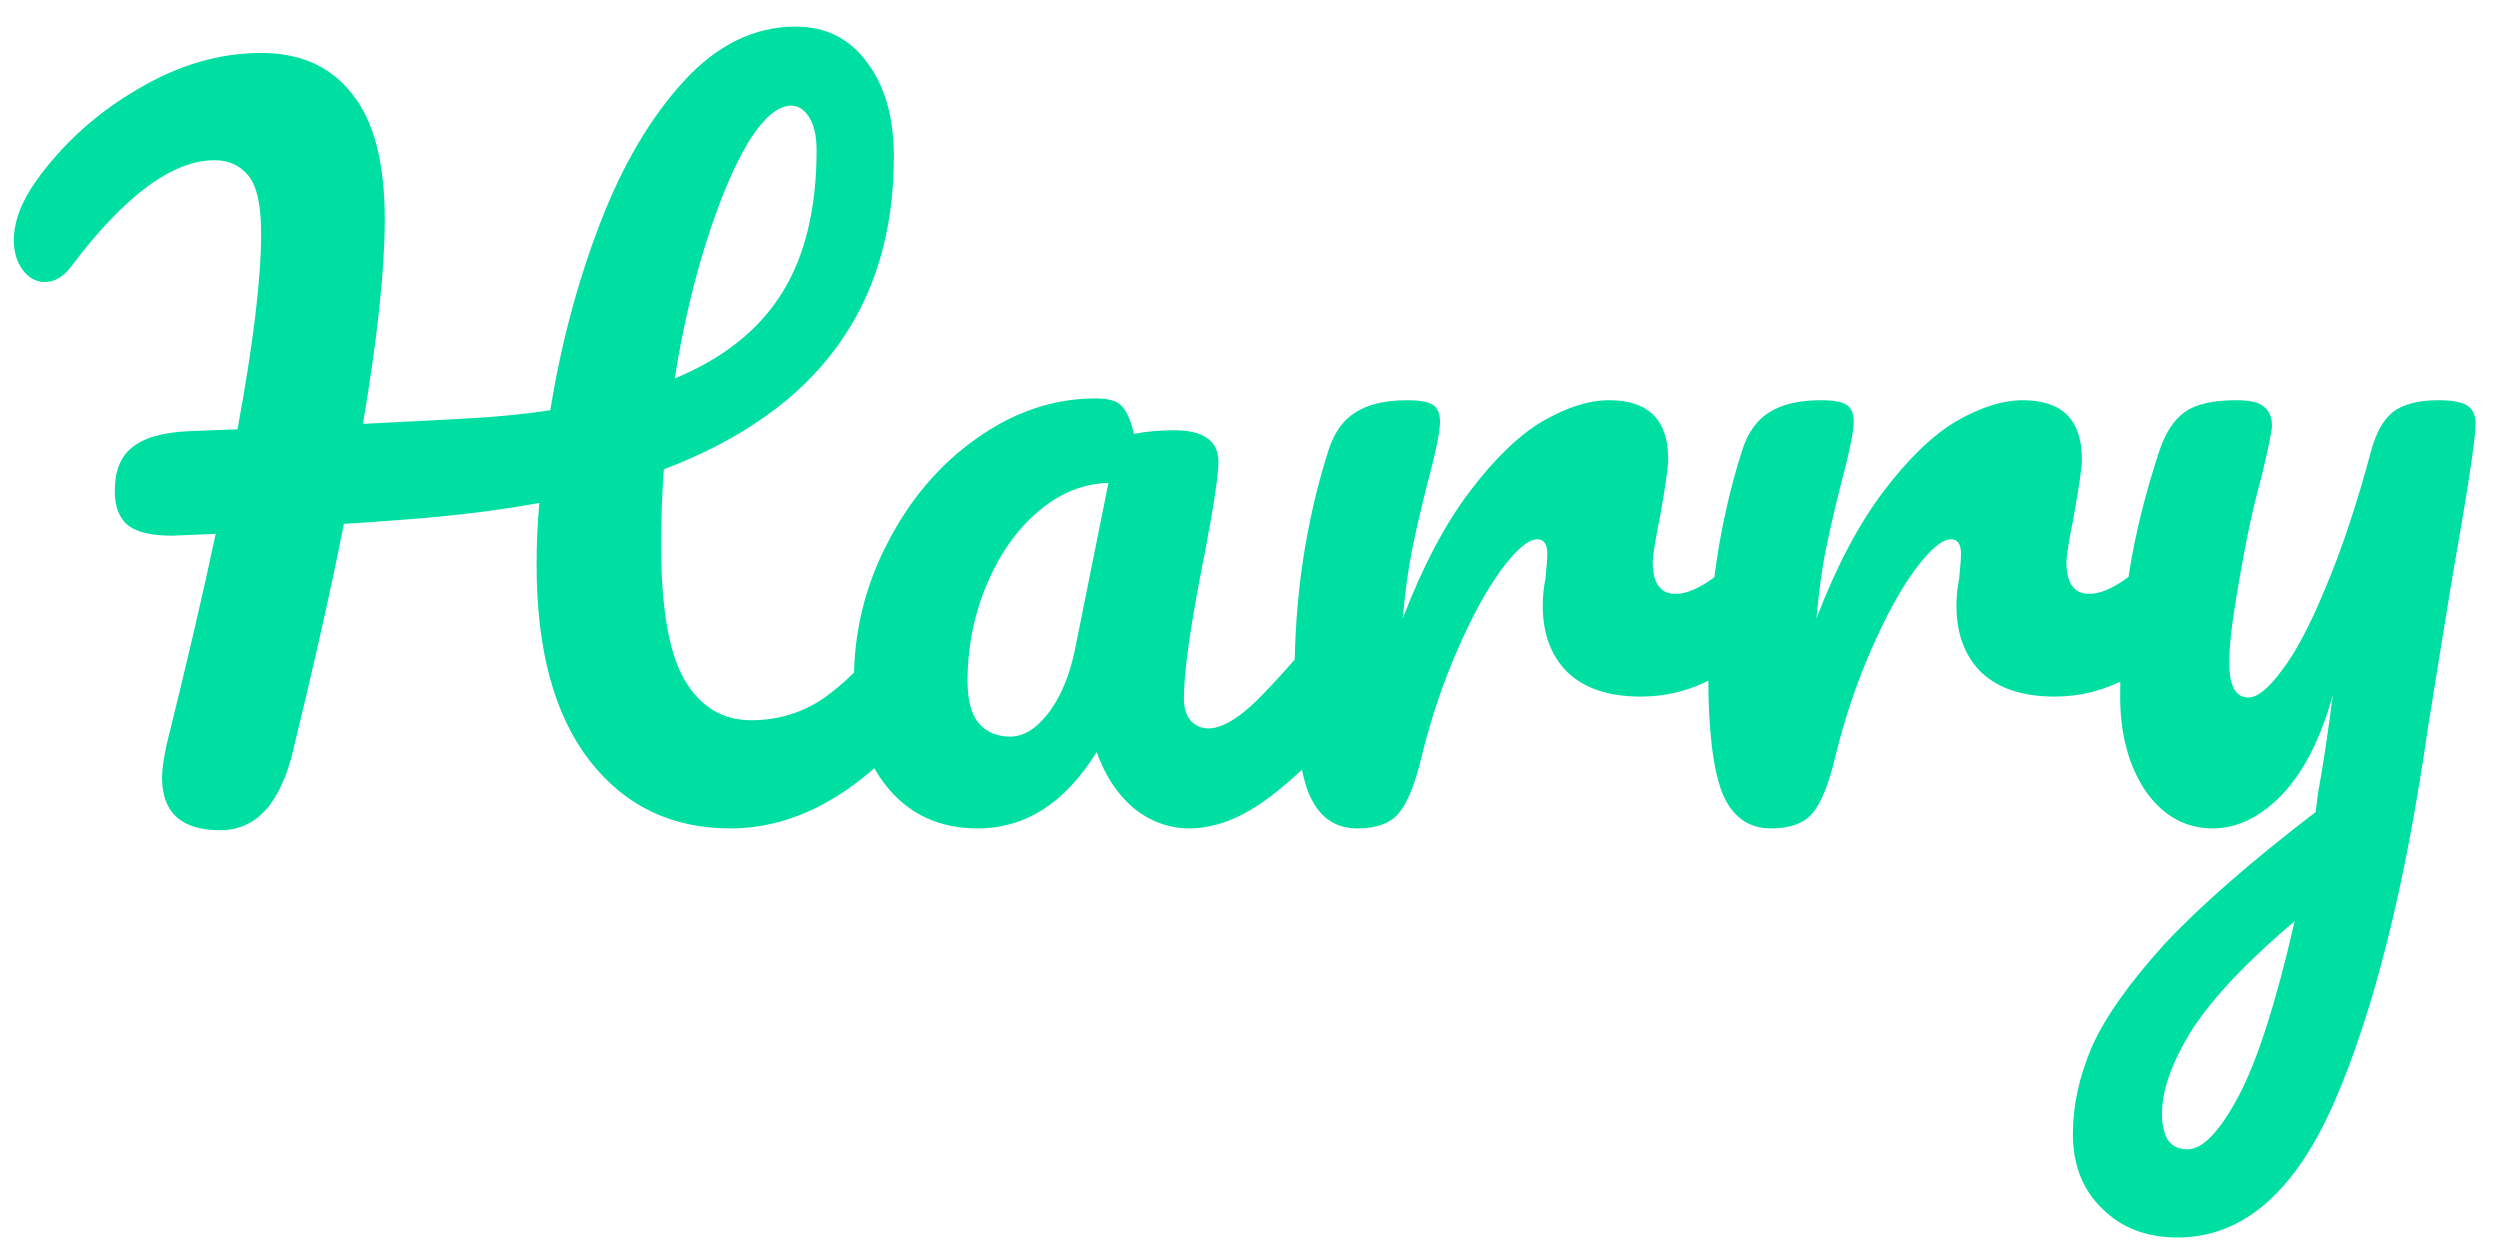 <svg width="88" height="44" viewBox="0 0 88 44" fill="none" xmlns="http://www.w3.org/2000/svg">
<path d="M32.168 21.864C32.445 21.864 32.659 21.992 32.808 22.248C32.979 22.504 33.064 22.856 33.064 23.304C33.064 24.136 32.861 24.797 32.456 25.288C30.344 27.869 28.093 29.16 25.704 29.16C23.635 29.16 21.981 28.36 20.744 26.76C19.507 25.16 18.888 22.867 18.888 19.88C18.888 19.155 18.92 18.429 18.984 17.704C17.576 17.96 16.04 18.152 14.376 18.28C13.267 18.365 12.509 18.419 12.104 18.44C11.677 20.616 11.08 23.283 10.312 26.44C9.864 28.296 9.011 29.224 7.752 29.224C6.387 29.224 5.704 28.605 5.704 27.368C5.704 27.091 5.757 26.707 5.864 26.216C6.589 23.293 7.165 20.819 7.592 18.792L6.056 18.856C5.352 18.856 4.84 18.739 4.52 18.504C4.2 18.248 4.04 17.843 4.04 17.288C4.04 16.584 4.243 16.072 4.648 15.752C5.053 15.411 5.725 15.219 6.664 15.176L8.36 15.112C8.915 12.104 9.192 9.811 9.192 8.232C9.192 7.229 9.043 6.547 8.744 6.184C8.445 5.821 8.051 5.64 7.56 5.64C6.067 5.64 4.381 6.888 2.504 9.384C2.227 9.747 1.917 9.928 1.576 9.928C1.277 9.928 1.021 9.789 0.808 9.512C0.595 9.235 0.488 8.883 0.488 8.456C0.488 7.795 0.755 7.091 1.288 6.344C2.227 5.043 3.411 3.976 4.84 3.144C6.269 2.291 7.72 1.864 9.192 1.864C10.579 1.864 11.645 2.344 12.392 3.304C13.16 4.243 13.544 5.715 13.544 7.72C13.544 9.491 13.288 11.891 12.776 14.92L15.912 14.76C17.256 14.696 18.408 14.589 19.368 14.44C19.752 12.093 20.339 9.896 21.128 7.848C21.917 5.8 22.899 4.136 24.072 2.856C25.245 1.576 26.557 0.936 28.008 0.936C29.075 0.936 29.917 1.363 30.536 2.216C31.155 3.048 31.464 4.147 31.464 5.512C31.464 10.803 28.765 14.472 23.368 16.52C23.304 17.373 23.272 18.259 23.272 19.176C23.272 21.416 23.549 23.005 24.104 23.944C24.659 24.883 25.437 25.352 26.44 25.352C27.315 25.352 28.115 25.128 28.84 24.68C29.565 24.211 30.387 23.421 31.304 22.312C31.56 22.013 31.848 21.864 32.168 21.864ZM27.848 3.72C27.379 3.72 26.877 4.147 26.344 5C25.832 5.853 25.341 7.016 24.872 8.488C24.403 9.96 24.029 11.571 23.752 13.32C25.459 12.616 26.717 11.613 27.528 10.312C28.339 9.011 28.744 7.336 28.744 5.288C28.744 4.797 28.659 4.413 28.488 4.136C28.317 3.859 28.104 3.72 27.848 3.72ZM34.41 29.16C33.087 29.16 32.031 28.68 31.241 27.72C30.452 26.76 30.058 25.501 30.058 23.944C30.058 22.237 30.452 20.627 31.241 19.112C32.031 17.576 33.076 16.349 34.377 15.432C35.7 14.493 37.097 14.024 38.569 14.024C39.039 14.024 39.348 14.12 39.498 14.312C39.668 14.483 39.807 14.803 39.913 15.272C40.361 15.187 40.831 15.144 41.322 15.144C42.367 15.144 42.889 15.517 42.889 16.264C42.889 16.712 42.73 17.779 42.41 19.464C41.919 21.917 41.673 23.624 41.673 24.584C41.673 24.904 41.748 25.16 41.898 25.352C42.068 25.544 42.282 25.64 42.538 25.64C42.943 25.64 43.434 25.384 44.01 24.872C44.586 24.339 45.364 23.485 46.346 22.312C46.602 22.013 46.889 21.864 47.209 21.864C47.487 21.864 47.7 21.992 47.849 22.248C48.02 22.504 48.105 22.856 48.105 23.304C48.105 24.157 47.903 24.819 47.498 25.288C46.623 26.376 45.695 27.293 44.714 28.04C43.732 28.787 42.783 29.16 41.865 29.16C41.161 29.16 40.511 28.925 39.913 28.456C39.337 27.965 38.9 27.304 38.602 26.472C37.492 28.264 36.095 29.16 34.41 29.16ZM35.562 25.928C36.031 25.928 36.479 25.651 36.906 25.096C37.332 24.541 37.642 23.805 37.834 22.888L39.017 17C38.121 17.021 37.289 17.363 36.522 18.024C35.775 18.664 35.178 19.517 34.73 20.584C34.282 21.651 34.057 22.781 34.057 23.976C34.057 24.637 34.185 25.128 34.441 25.448C34.719 25.768 35.092 25.928 35.562 25.928ZM47.777 29.16C46.966 29.16 46.39 28.733 46.049 27.88C45.729 27.027 45.569 25.661 45.569 23.784C45.569 21.011 45.963 18.376 46.753 15.88C46.945 15.261 47.254 14.813 47.681 14.536C48.129 14.237 48.747 14.088 49.537 14.088C49.963 14.088 50.262 14.141 50.433 14.248C50.603 14.355 50.689 14.557 50.689 14.856C50.689 15.197 50.529 15.965 50.209 17.16C49.995 18.013 49.825 18.76 49.697 19.4C49.569 20.04 49.462 20.829 49.377 21.768C50.081 19.933 50.87 18.44 51.745 17.288C52.619 16.136 53.473 15.315 54.305 14.824C55.158 14.333 55.937 14.088 56.641 14.088C58.027 14.088 58.721 14.781 58.721 16.168C58.721 16.445 58.625 17.117 58.433 18.184C58.262 19.037 58.177 19.571 58.177 19.784C58.177 20.531 58.443 20.904 58.977 20.904C59.574 20.904 60.342 20.435 61.281 19.496C61.558 19.219 61.846 19.08 62.145 19.08C62.422 19.08 62.635 19.208 62.785 19.464C62.955 19.699 63.041 20.019 63.041 20.424C63.041 21.213 62.827 21.832 62.401 22.28C61.803 22.899 61.099 23.432 60.289 23.88C59.499 24.307 58.657 24.52 57.761 24.52C56.63 24.52 55.766 24.232 55.169 23.656C54.593 23.08 54.305 22.301 54.305 21.32C54.305 21 54.337 20.68 54.401 20.36C54.443 19.933 54.465 19.645 54.465 19.496C54.465 19.155 54.347 18.984 54.113 18.984C53.793 18.984 53.366 19.347 52.833 20.072C52.321 20.776 51.809 21.715 51.297 22.888C50.785 24.061 50.369 25.299 50.049 26.6C49.814 27.603 49.537 28.285 49.217 28.648C48.918 28.989 48.438 29.16 47.777 29.16ZM62.339 29.16C61.529 29.16 60.953 28.733 60.611 27.88C60.291 27.027 60.131 25.661 60.131 23.784C60.131 21.011 60.526 18.376 61.315 15.88C61.507 15.261 61.817 14.813 62.243 14.536C62.691 14.237 63.31 14.088 64.099 14.088C64.526 14.088 64.825 14.141 64.995 14.248C65.166 14.355 65.251 14.557 65.251 14.856C65.251 15.197 65.091 15.965 64.771 17.16C64.558 18.013 64.387 18.76 64.259 19.4C64.131 20.04 64.025 20.829 63.939 21.768C64.643 19.933 65.433 18.44 66.307 17.288C67.182 16.136 68.035 15.315 68.867 14.824C69.721 14.333 70.499 14.088 71.203 14.088C72.59 14.088 73.283 14.781 73.283 16.168C73.283 16.445 73.187 17.117 72.995 18.184C72.825 19.037 72.739 19.571 72.739 19.784C72.739 20.531 73.006 20.904 73.539 20.904C74.137 20.904 74.905 20.435 75.843 19.496C76.121 19.219 76.409 19.08 76.707 19.08C76.985 19.08 77.198 19.208 77.347 19.464C77.518 19.699 77.603 20.019 77.603 20.424C77.603 21.213 77.39 21.832 76.963 22.28C76.366 22.899 75.662 23.432 74.851 23.88C74.062 24.307 73.219 24.52 72.323 24.52C71.193 24.52 70.329 24.232 69.731 23.656C69.155 23.08 68.867 22.301 68.867 21.32C68.867 21 68.899 20.68 68.963 20.36C69.006 19.933 69.027 19.645 69.027 19.496C69.027 19.155 68.91 18.984 68.675 18.984C68.355 18.984 67.929 19.347 67.395 20.072C66.883 20.776 66.371 21.715 65.859 22.888C65.347 24.061 64.931 25.299 64.611 26.6C64.377 27.603 64.099 28.285 63.779 28.648C63.481 28.989 63.001 29.16 62.339 29.16ZM85.83 14.088C86.32 14.088 86.662 14.152 86.854 14.28C87.046 14.408 87.142 14.621 87.142 14.92C87.142 15.432 86.864 17.256 86.31 20.392C85.819 23.4 85.531 25.181 85.446 25.736C84.656 31.219 83.568 35.56 82.182 38.76C80.795 41.96 78.95 43.56 76.646 43.56C75.558 43.56 74.672 43.219 73.99 42.536C73.307 41.875 72.966 41 72.966 39.912C72.966 38.909 73.19 37.885 73.638 36.84C74.107 35.795 74.96 34.589 76.198 33.224C77.456 31.88 79.227 30.333 81.51 28.584L81.606 27.848C81.755 27.059 81.926 25.928 82.118 24.456C81.691 25.992 81.094 27.165 80.326 27.976C79.558 28.765 78.747 29.16 77.894 29.16C76.934 29.16 76.144 28.723 75.526 27.848C74.928 26.952 74.63 25.843 74.63 24.52C74.63 22.92 74.736 21.459 74.95 20.136C75.163 18.792 75.515 17.373 76.006 15.88C76.219 15.24 76.518 14.781 76.902 14.504C77.286 14.227 77.894 14.088 78.726 14.088C79.195 14.088 79.515 14.163 79.686 14.312C79.878 14.461 79.974 14.685 79.974 14.984C79.974 15.155 79.856 15.731 79.622 16.712C79.408 17.501 79.238 18.216 79.11 18.856C78.939 19.731 78.79 20.573 78.662 21.384C78.534 22.173 78.47 22.824 78.47 23.336C78.47 24.147 78.694 24.552 79.142 24.552C79.462 24.552 79.856 24.232 80.326 23.592C80.816 22.952 81.328 21.981 81.862 20.68C82.416 19.379 82.95 17.779 83.462 15.88C83.632 15.24 83.888 14.781 84.23 14.504C84.592 14.227 85.126 14.088 85.83 14.088ZM76.998 40.456C77.531 40.456 78.128 39.837 78.79 38.6C79.451 37.363 80.112 35.304 80.774 32.424C79.131 33.811 77.936 35.069 77.19 36.2C76.464 37.352 76.102 38.355 76.102 39.208C76.102 39.571 76.166 39.869 76.294 40.104C76.443 40.339 76.678 40.456 76.998 40.456Z" fill="#00DFA2"/>
</svg>
